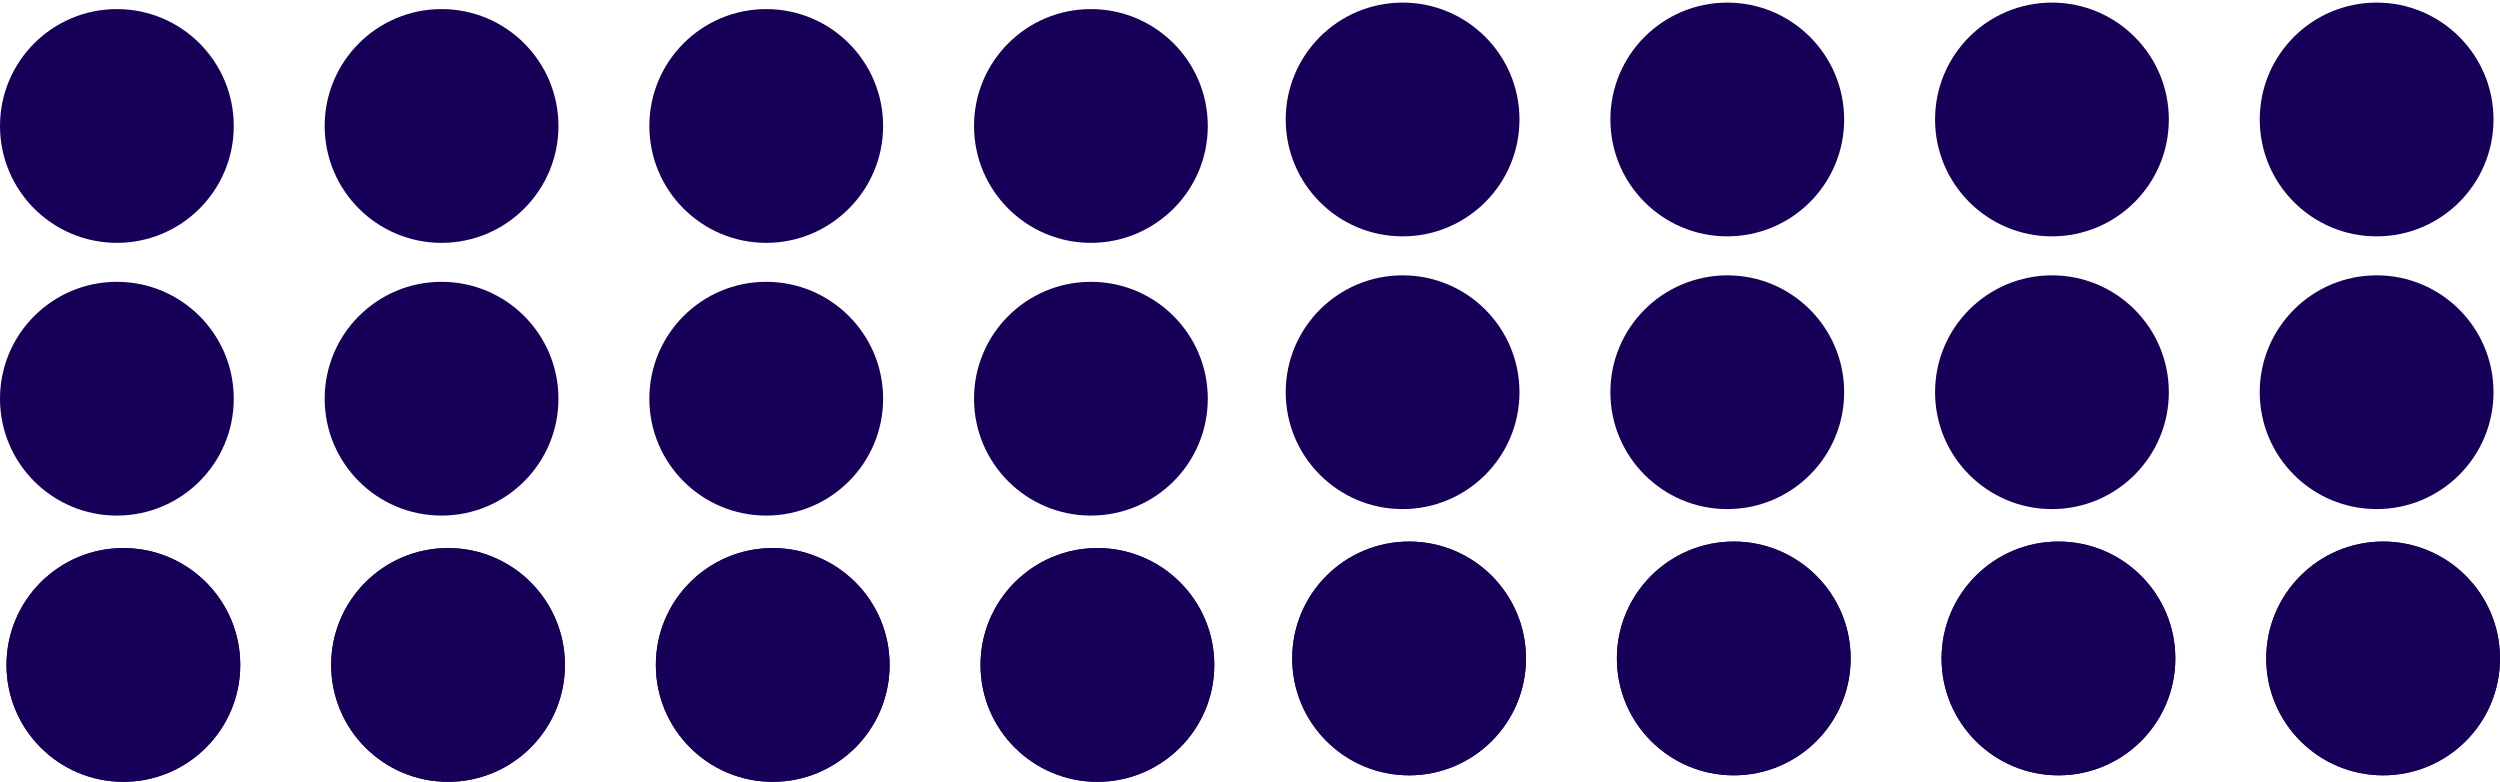 <?xml version="1.0" encoding="UTF-8" standalone="no"?>
<!-- Created with Inkscape (http://www.inkscape.org/) -->

<svg
   xmlns:dc="http://purl.org/dc/elements/1.1/"
   xmlns:cc="http://creativecommons.org/ns#"
   xmlns:rdf="http://www.w3.org/1999/02/22-rdf-syntax-ns#"
   xmlns:svg="http://www.w3.org/2000/svg"
   xmlns="http://www.w3.org/2000/svg"
   xmlns:sodipodi="http://sodipodi.sourceforge.net/DTD/sodipodi-0.dtd"
   xmlns:inkscape="http://www.inkscape.org/namespaces/inkscape"
   width="550"
   height="172"
   viewBox="0 0 550 172"
   id="svg2"
   version="1.1"
   inkscape:version="0.48.5 r10040"
   sodipodi:docname="Dot Bar.svg">
  <defs
     id="defs4" />
  <sodipodi:namedview
     id="base"
     pagecolor="#ffffff"
     bordercolor="#666666"
     borderopacity="1.0"
     inkscape:pageopacity="0.0"
     inkscape:pageshadow="2"
     inkscape:zoom="0.7"
     inkscape:cx="266.5048"
     inkscape:cy="570.85831"
     inkscape:document-units="px"
     inkscape:current-layer="layer1"
     showgrid="false"
     inkscape:window-width="1556"
     inkscape:window-height="855"
     inkscape:window-x="44"
     inkscape:window-y="1"
     inkscape:window-maximized="1" />
  <g
     inkscape:label="Layer 1"
     inkscape:groupmode="layer"
     id="layer1"
     transform="translate(0,-880.362)">
    <g
       id="g3746"
       transform="translate(-90,512.857)">
      <circle
         r="25.714"
         cy="395.219"
         cx="115.714"
         id="path4136"
         style="fill:#170058;fill-opacity:1;stroke:none"
         sodipodi:cx="115.71428"
         sodipodi:cy="395.21936"
         sodipodi:rx="25.714285"
         sodipodi:ry="25.714285"
         d="m 141.429,395.219 c 0,14.202 -11.513,25.714 -25.714,25.714 -14.202,0 -25.714,-11.513 -25.714,-25.714 0,-14.202 11.513,-25.714 25.714,-25.714 14.202,0 25.714,11.513 25.714,25.714 z" />
      <circle
         style="fill:#170058;fill-opacity:1;stroke:none"
         id="circle4138"
         cx="187.143"
         cy="395.219"
         r="25.714"
         sodipodi:cx="187.14285"
         sodipodi:cy="395.21936"
         sodipodi:rx="25.714285"
         sodipodi:ry="25.714285"
         d="m 212.857,395.219 c 0,14.202 -11.513,25.714 -25.714,25.714 -14.202,0 -25.714,-11.513 -25.714,-25.714 0,-14.202 11.513,-25.714 25.714,-25.714 14.202,0 25.714,11.513 25.714,25.714 z" />
      <circle
         style="fill:#170058;fill-opacity:1;stroke:none"
         id="circle4140"
         cx="258.571"
         cy="395.219"
         r="25.714"
         sodipodi:cx="258.57144"
         sodipodi:cy="395.21936"
         sodipodi:rx="25.714285"
         sodipodi:ry="25.714285"
         d="m 284.286,395.219 c 0,14.202 -11.513,25.714 -25.714,25.714 -14.202,0 -25.714,-11.513 -25.714,-25.714 0,-14.202 11.513,-25.714 25.714,-25.714 14.202,0 25.714,11.513 25.714,25.714 z" />
      <circle
         r="25.714"
         cy="395.219"
         cx="330"
         id="circle4142"
         style="fill:#170058;fill-opacity:1;stroke:none"
         sodipodi:cx="330"
         sodipodi:cy="395.21936"
         sodipodi:rx="25.714285"
         sodipodi:ry="25.714285"
         d="m 355.714,395.219 c 0,14.202 -11.513,25.714 -25.714,25.714 -14.202,0 -25.714,-11.513 -25.714,-25.714 0,-14.202 11.513,-25.714 25.714,-25.714 14.202,0 25.714,11.513 25.714,25.714 z" />
      <circle
         style="fill:#170058;fill-opacity:1;stroke:none"
         id="circle4144"
         cx="115.714"
         cy="455.219"
         r="25.714"
         sodipodi:cx="115.71428"
         sodipodi:cy="455.21936"
         sodipodi:rx="25.714285"
         sodipodi:ry="25.714285"
         d="m 141.429,455.219 c 0,14.202 -11.513,25.714 -25.714,25.714 -14.202,0 -25.714,-11.513 -25.714,-25.714 0,-14.202 11.513,-25.714 25.714,-25.714 14.202,0 25.714,11.513 25.714,25.714 z" />
      <circle
         r="25.714"
         cy="455.219"
         cx="187.143"
         id="circle4146"
         style="fill:#170058;fill-opacity:1;stroke:none"
         sodipodi:cx="187.14285"
         sodipodi:cy="455.21936"
         sodipodi:rx="25.714285"
         sodipodi:ry="25.714285"
         d="m 212.857,455.219 c 0,14.202 -11.513,25.714 -25.714,25.714 -14.202,0 -25.714,-11.513 -25.714,-25.714 0,-14.202 11.513,-25.714 25.714,-25.714 14.202,0 25.714,11.513 25.714,25.714 z" />
      <circle
         r="25.714"
         cy="455.219"
         cx="258.571"
         id="circle4148"
         style="fill:#170058;fill-opacity:1;stroke:none"
         sodipodi:cx="258.57144"
         sodipodi:cy="455.21936"
         sodipodi:rx="25.714285"
         sodipodi:ry="25.714285"
         d="m 284.286,455.219 c 0,14.202 -11.513,25.714 -25.714,25.714 -14.202,0 -25.714,-11.513 -25.714,-25.714 0,-14.202 11.513,-25.714 25.714,-25.714 14.202,0 25.714,11.513 25.714,25.714 z" />
      <circle
         style="fill:#170058;fill-opacity:1;stroke:none"
         id="circle4150"
         cx="330"
         cy="455.219"
         r="25.714"
         sodipodi:cx="330"
         sodipodi:cy="455.21936"
         sodipodi:rx="25.714285"
         sodipodi:ry="25.714285"
         d="m 355.714,455.219 c 0,14.202 -11.513,25.714 -25.714,25.714 -14.202,0 -25.714,-11.513 -25.714,-25.714 0,-14.202 11.513,-25.714 25.714,-25.714 14.202,0 25.714,11.513 25.714,25.714 z" />
      <circle
         r="25.714"
         cy="513.791"
         cx="117.143"
         id="circle4152"
         style="fill:#170058;fill-opacity:1;stroke:none"
         sodipodi:cx="117.14285"
         sodipodi:cy="513.79083"
         sodipodi:rx="25.714285"
         sodipodi:ry="25.714285"
         d="m 142.857,513.791 c 0,14.202 -11.513,25.714 -25.714,25.714 -14.202,0 -25.714,-11.513 -25.714,-25.714 0,-14.202 11.513,-25.714 25.714,-25.714 14.202,0 25.714,11.513 25.714,25.714 z" />
      <circle
         style="fill:#170058;fill-opacity:1;stroke:none"
         id="circle4154"
         cx="188.571"
         cy="513.791"
         r="25.714"
         sodipodi:cx="188.57143"
         sodipodi:cy="513.79083"
         sodipodi:rx="25.714285"
         sodipodi:ry="25.714285"
         d="m 214.286,513.791 c 0,14.202 -11.513,25.714 -25.714,25.714 -14.202,0 -25.714,-11.513 -25.714,-25.714 0,-14.202 11.513,-25.714 25.714,-25.714 14.202,0 25.714,11.513 25.714,25.714 z" />
      <circle
         style="fill:#170058;fill-opacity:1;stroke:none"
         id="circle4156"
         cx="260"
         cy="513.791"
         r="25.714"
         sodipodi:cx="260"
         sodipodi:cy="513.79083"
         sodipodi:rx="25.714285"
         sodipodi:ry="25.714285"
         d="m 285.714,513.791 c 0,14.202 -11.513,25.714 -25.714,25.714 -14.202,0 -25.714,-11.513 -25.714,-25.714 0,-14.202 11.513,-25.714 25.714,-25.714 14.202,0 25.714,11.513 25.714,25.714 z" />
      <circle
         r="25.714"
         cy="513.791"
         cx="331.429"
         id="circle4158"
         style="fill:#170058;fill-opacity:1;stroke:none"
         sodipodi:cx="331.42856"
         sodipodi:cy="513.79083"
         sodipodi:rx="25.714285"
         sodipodi:ry="25.714285"
         d="m 357.143,513.791 c 0,14.202 -11.513,25.714 -25.714,25.714 -14.202,0 -25.714,-11.513 -25.714,-25.714 0,-14.202 11.513,-25.714 25.714,-25.714 14.202,0 25.714,11.513 25.714,25.714 z" />
      <circle
         style="fill:#170058;fill-opacity:1;stroke:none"
         id="circle4160"
         cx="117.143"
         cy="513.791"
         r="25.714"
         sodipodi:cx="117.14285"
         sodipodi:cy="513.79083"
         sodipodi:rx="25.714285"
         sodipodi:ry="25.714285"
         d="m 142.857,513.791 c 0,14.202 -11.513,25.714 -25.714,25.714 -14.202,0 -25.714,-11.513 -25.714,-25.714 0,-14.202 11.513,-25.714 25.714,-25.714 14.202,0 25.714,11.513 25.714,25.714 z" />
      <circle
         r="25.714"
         cy="513.791"
         cx="188.571"
         id="circle4162"
         style="fill:#170058;fill-opacity:1;stroke:none"
         sodipodi:cx="188.57143"
         sodipodi:cy="513.79083"
         sodipodi:rx="25.714285"
         sodipodi:ry="25.714285"
         d="m 214.286,513.791 c 0,14.202 -11.513,25.714 -25.714,25.714 -14.202,0 -25.714,-11.513 -25.714,-25.714 0,-14.202 11.513,-25.714 25.714,-25.714 14.202,0 25.714,11.513 25.714,25.714 z" />
      <circle
         r="25.714"
         cy="513.791"
         cx="260"
         id="circle4164"
         style="fill:#170058;fill-opacity:1;stroke:none"
         sodipodi:cx="260"
         sodipodi:cy="513.79083"
         sodipodi:rx="25.714285"
         sodipodi:ry="25.714285"
         d="m 285.714,513.791 c 0,14.202 -11.513,25.714 -25.714,25.714 -14.202,0 -25.714,-11.513 -25.714,-25.714 0,-14.202 11.513,-25.714 25.714,-25.714 14.202,0 25.714,11.513 25.714,25.714 z" />
      <circle
         style="fill:#170058;fill-opacity:1;stroke:none"
         id="circle4166"
         cx="331.429"
         cy="513.791"
         r="25.714"
         sodipodi:cx="331.42856"
         sodipodi:cy="513.79083"
         sodipodi:rx="25.714285"
         sodipodi:ry="25.714285"
         d="m 357.143,513.791 c 0,14.202 -11.513,25.714 -25.714,25.714 -14.202,0 -25.714,-11.513 -25.714,-25.714 0,-14.202 11.513,-25.714 25.714,-25.714 14.202,0 25.714,11.513 25.714,25.714 z" />
      <circle
         style="fill:#170058;fill-opacity:1;stroke:none"
         id="circle4168"
         cx="398.571"
         cy="393.791"
         r="25.714"
         sodipodi:cx="398.57144"
         sodipodi:cy="393.7908"
         sodipodi:rx="25.714285"
         sodipodi:ry="25.714285"
         d="m 424.286,393.791 c 0,14.202 -11.513,25.714 -25.714,25.714 -14.202,0 -25.714,-11.513 -25.714,-25.714 0,-14.202 11.513,-25.714 25.714,-25.714 14.202,0 25.714,11.513 25.714,25.714 z" />
      <circle
         r="25.714"
         cy="393.791"
         cx="470"
         id="circle4170"
         style="fill:#170058;fill-opacity:1;stroke:none"
         sodipodi:cx="470"
         sodipodi:cy="393.7908"
         sodipodi:rx="25.714285"
         sodipodi:ry="25.714285"
         d="m 495.714,393.791 c 0,14.202 -11.513,25.714 -25.714,25.714 -14.202,0 -25.714,-11.513 -25.714,-25.714 0,-14.202 11.513,-25.714 25.714,-25.714 14.202,0 25.714,11.513 25.714,25.714 z" />
      <circle
         r="25.714"
         cy="393.791"
         cx="541.429"
         id="circle4172"
         style="fill:#170058;fill-opacity:1;stroke:none"
         sodipodi:cx="541.42853"
         sodipodi:cy="393.7908"
         sodipodi:rx="25.714285"
         sodipodi:ry="25.714285"
         d="m 567.143,393.791 c 0,14.202 -11.513,25.714 -25.714,25.714 -14.202,0 -25.714,-11.513 -25.714,-25.714 0,-14.202 11.513,-25.714 25.714,-25.714 14.202,0 25.714,11.513 25.714,25.714 z" />
      <circle
         style="fill:#170058;fill-opacity:1;stroke:none"
         id="circle4174"
         cx="612.857"
         cy="393.791"
         r="25.714"
         sodipodi:cx="612.85712"
         sodipodi:cy="393.7908"
         sodipodi:rx="25.714285"
         sodipodi:ry="25.714285"
         d="m 638.571,393.791 c 0,14.202 -11.513,25.714 -25.714,25.714 -14.202,0 -25.714,-11.513 -25.714,-25.714 0,-14.202 11.513,-25.714 25.714,-25.714 14.202,0 25.714,11.513 25.714,25.714 z" />
      <circle
         r="25.714"
         cy="453.791"
         cx="398.571"
         id="circle4176"
         style="fill:#170058;fill-opacity:1;stroke:none"
         sodipodi:cx="398.57144"
         sodipodi:cy="453.7908"
         sodipodi:rx="25.714285"
         sodipodi:ry="25.714285"
         d="m 424.286,453.791 c 0,14.202 -11.513,25.714 -25.714,25.714 -14.202,0 -25.714,-11.513 -25.714,-25.714 0,-14.202 11.513,-25.714 25.714,-25.714 14.202,0 25.714,11.513 25.714,25.714 z" />
      <circle
         style="fill:#170058;fill-opacity:1;stroke:none"
         id="circle4178"
         cx="470"
         cy="453.791"
         r="25.714"
         sodipodi:cx="470"
         sodipodi:cy="453.7908"
         sodipodi:rx="25.714285"
         sodipodi:ry="25.714285"
         d="m 495.714,453.791 c 0,14.202 -11.513,25.714 -25.714,25.714 -14.202,0 -25.714,-11.513 -25.714,-25.714 0,-14.202 11.513,-25.714 25.714,-25.714 14.202,0 25.714,11.513 25.714,25.714 z" />
      <circle
         style="fill:#170058;fill-opacity:1;stroke:none"
         id="circle4180"
         cx="541.429"
         cy="453.791"
         r="25.714"
         sodipodi:cx="541.42853"
         sodipodi:cy="453.7908"
         sodipodi:rx="25.714285"
         sodipodi:ry="25.714285"
         d="m 567.143,453.791 c 0,14.202 -11.513,25.714 -25.714,25.714 -14.202,0 -25.714,-11.513 -25.714,-25.714 0,-14.202 11.513,-25.714 25.714,-25.714 14.202,0 25.714,11.513 25.714,25.714 z" />
      <circle
         r="25.714"
         cy="453.791"
         cx="612.857"
         id="circle4182"
         style="fill:#170058;fill-opacity:1;stroke:none"
         sodipodi:cx="612.85712"
         sodipodi:cy="453.7908"
         sodipodi:rx="25.714285"
         sodipodi:ry="25.714285"
         d="m 638.571,453.791 c 0,14.202 -11.513,25.714 -25.714,25.714 -14.202,0 -25.714,-11.513 -25.714,-25.714 0,-14.202 11.513,-25.714 25.714,-25.714 14.202,0 25.714,11.513 25.714,25.714 z" />
      <circle
         style="fill:#170058;fill-opacity:1;stroke:none"
         id="circle4184"
         cx="400"
         cy="512.362"
         r="25.714"
         sodipodi:cx="400"
         sodipodi:cy="512.36224"
         sodipodi:rx="25.714285"
         sodipodi:ry="25.714285"
         d="m 425.714,512.362 c 0,14.202 -11.513,25.714 -25.714,25.714 -14.202,0 -25.714,-11.513 -25.714,-25.714 0,-14.202 11.513,-25.714 25.714,-25.714 14.202,0 25.714,11.513 25.714,25.714 z" />
      <circle
         r="25.714"
         cy="512.362"
         cx="471.429"
         id="circle4186"
         style="fill:#170058;fill-opacity:1;stroke:none"
         sodipodi:cx="471.42859"
         sodipodi:cy="512.36224"
         sodipodi:rx="25.714285"
         sodipodi:ry="25.714285"
         d="m 497.143,512.362 c 0,14.202 -11.513,25.714 -25.714,25.714 -14.202,0 -25.714,-11.513 -25.714,-25.714 0,-14.202 11.513,-25.714 25.714,-25.714 14.202,0 25.714,11.513 25.714,25.714 z" />
      <circle
         r="25.714"
         cy="512.362"
         cx="542.857"
         id="circle4188"
         style="fill:#170058;fill-opacity:1;stroke:none"
         sodipodi:cx="542.85712"
         sodipodi:cy="512.36224"
         sodipodi:rx="25.714285"
         sodipodi:ry="25.714285"
         d="m 568.571,512.362 c 0,14.202 -11.513,25.714 -25.714,25.714 -14.202,0 -25.714,-11.513 -25.714,-25.714 0,-14.202 11.513,-25.714 25.714,-25.714 14.202,0 25.714,11.513 25.714,25.714 z" />
      <circle
         style="fill:#170058;fill-opacity:1;stroke:none"
         id="circle4190"
         cx="614.286"
         cy="512.362"
         r="25.714"
         sodipodi:cx="614.28564"
         sodipodi:cy="512.36224"
         sodipodi:rx="25.714285"
         sodipodi:ry="25.714285"
         d="m 640,512.362 c 0,14.202 -11.513,25.714 -25.714,25.714 -14.202,0 -25.714,-11.513 -25.714,-25.714 0,-14.202 11.513,-25.714 25.714,-25.714 14.202,0 25.714,11.513 25.714,25.714 z" />
      <circle
         r="25.714"
         cy="512.362"
         cx="400"
         id="circle4192"
         style="fill:#170058;fill-opacity:1;stroke:none"
         sodipodi:cx="400"
         sodipodi:cy="512.36224"
         sodipodi:rx="25.714285"
         sodipodi:ry="25.714285"
         d="m 425.714,512.362 c 0,14.202 -11.513,25.714 -25.714,25.714 -14.202,0 -25.714,-11.513 -25.714,-25.714 0,-14.202 11.513,-25.714 25.714,-25.714 14.202,0 25.714,11.513 25.714,25.714 z" />
      <circle
         style="fill:#170058;fill-opacity:1;stroke:none"
         id="circle4194"
         cx="471.429"
         cy="512.362"
         r="25.714"
         sodipodi:cx="471.42859"
         sodipodi:cy="512.36224"
         sodipodi:rx="25.714285"
         sodipodi:ry="25.714285"
         d="m 497.143,512.362 c 0,14.202 -11.513,25.714 -25.714,25.714 -14.202,0 -25.714,-11.513 -25.714,-25.714 0,-14.202 11.513,-25.714 25.714,-25.714 14.202,0 25.714,11.513 25.714,25.714 z" />
      <circle
         style="fill:#170058;fill-opacity:1;stroke:none"
         id="circle4196"
         cx="542.857"
         cy="512.362"
         r="25.714"
         sodipodi:cx="542.85712"
         sodipodi:cy="512.36224"
         sodipodi:rx="25.714285"
         sodipodi:ry="25.714285"
         d="m 568.571,512.362 c 0,14.202 -11.513,25.714 -25.714,25.714 -14.202,0 -25.714,-11.513 -25.714,-25.714 0,-14.202 11.513,-25.714 25.714,-25.714 14.202,0 25.714,11.513 25.714,25.714 z" />
      <circle
         r="25.714"
         cy="512.362"
         cx="614.286"
         id="circle4198"
         style="fill:#170058;fill-opacity:1;stroke:none"
         sodipodi:cx="614.28564"
         sodipodi:cy="512.36224"
         sodipodi:rx="25.714285"
         sodipodi:ry="25.714285"
         d="m 640,512.362 c 0,14.202 -11.513,25.714 -25.714,25.714 -14.202,0 -25.714,-11.513 -25.714,-25.714 0,-14.202 11.513,-25.714 25.714,-25.714 14.202,0 25.714,11.513 25.714,25.714 z" />
    </g>
  </g>
</svg>
